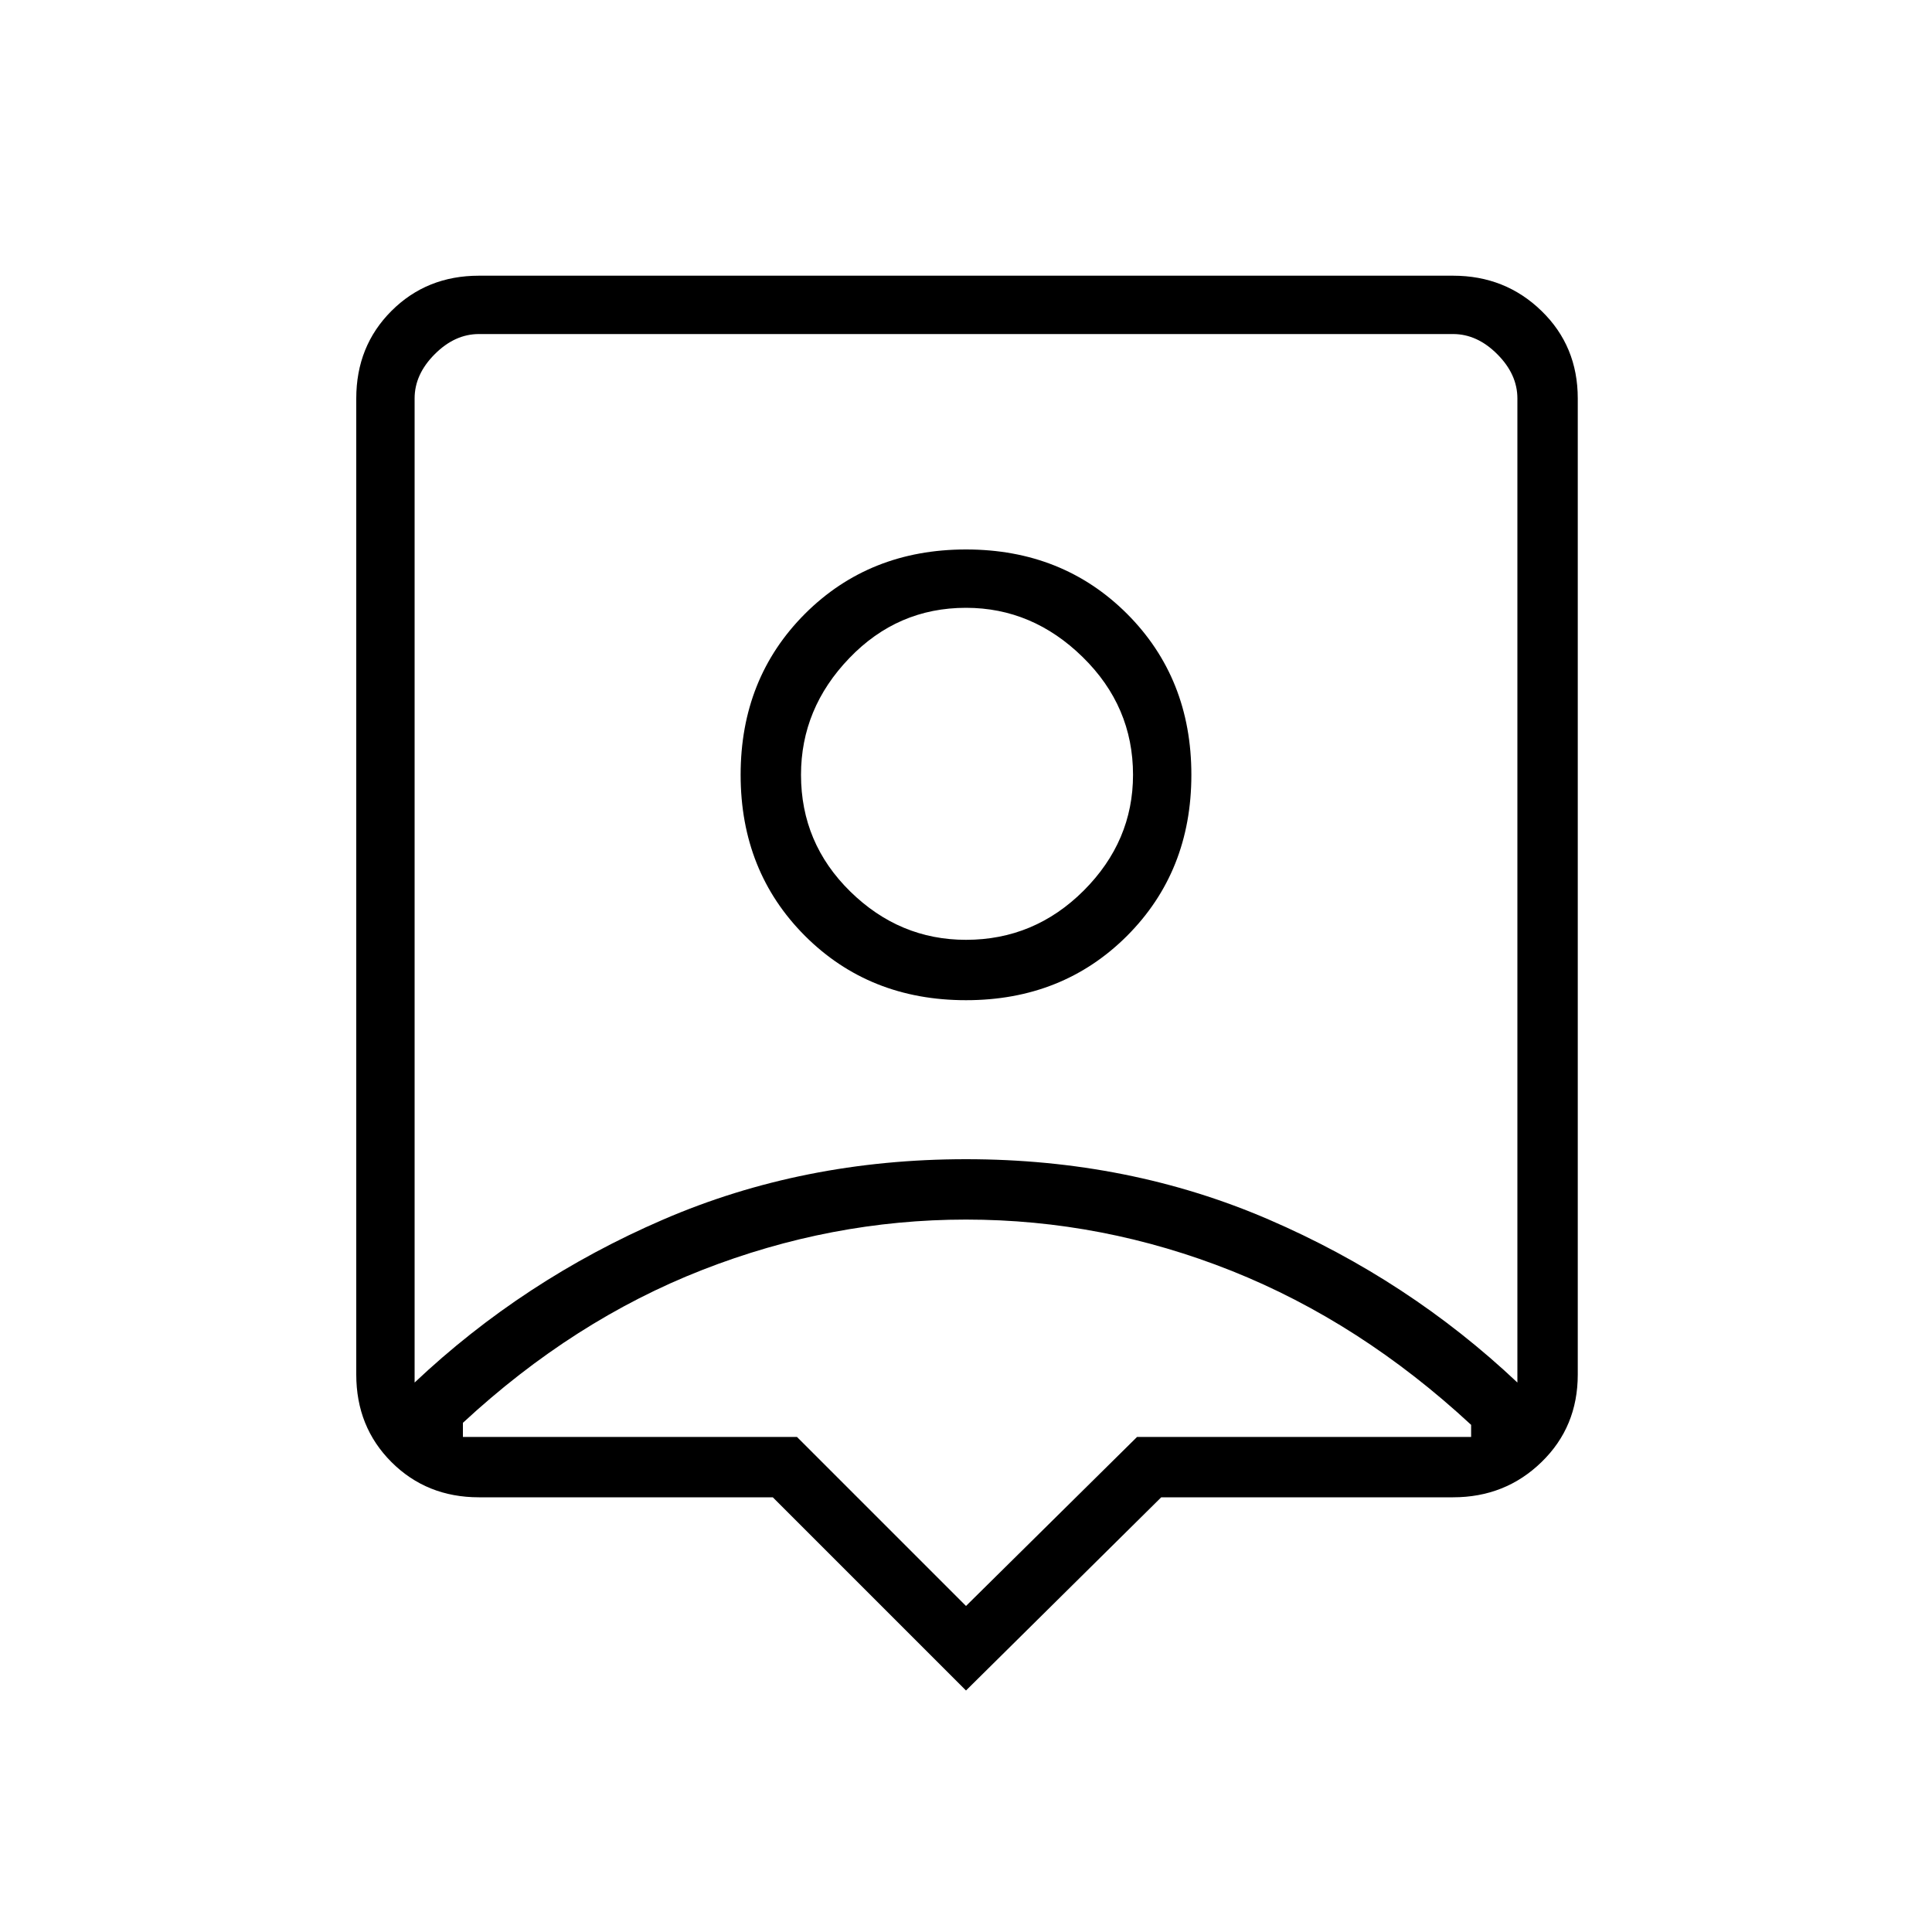 <svg xmlns="http://www.w3.org/2000/svg" height="20" width="20"><path d="M10 17.5 8 15.5H4.958Q4.417 15.5 4.052 15.135Q3.688 14.771 3.688 14.229V4.125Q3.688 3.583 4.052 3.219Q4.417 2.854 4.958 2.854H15.042Q15.583 2.854 15.958 3.219Q16.333 3.583 16.333 4.125V14.229Q16.333 14.771 15.958 15.135Q15.583 15.5 15.042 15.5H12.021ZM4.292 14.312Q5.417 13.25 6.865 12.625Q8.312 12 10 12Q11.688 12 13.135 12.625Q14.583 13.25 15.708 14.312V4.125Q15.708 3.875 15.5 3.667Q15.292 3.458 15.042 3.458H4.958Q4.708 3.458 4.5 3.667Q4.292 3.875 4.292 4.125ZM10 10.354Q11 10.354 11.667 9.688Q12.333 9.021 12.333 8.021Q12.333 7.021 11.667 6.354Q11 5.688 10 5.688Q9 5.688 8.333 6.354Q7.667 7.021 7.667 8.021Q7.667 9.021 8.333 9.688Q9 10.354 10 10.354ZM10 9.729Q9.312 9.729 8.802 9.229Q8.292 8.729 8.292 8.021Q8.292 7.333 8.792 6.813Q9.292 6.292 10 6.292Q10.688 6.292 11.208 6.802Q11.729 7.312 11.729 8.021Q11.729 8.708 11.219 9.219Q10.708 9.729 10 9.729ZM10 16.625 11.771 14.875H15.229Q15.229 14.833 15.229 14.812Q15.229 14.792 15.229 14.75Q14.083 13.688 12.75 13.156Q11.417 12.625 10 12.625Q8.604 12.625 7.271 13.146Q5.938 13.667 4.792 14.729Q4.792 14.771 4.792 14.802Q4.792 14.833 4.792 14.875H8.25ZM10 8.896Q10 8.896 10 8.896Q10 8.896 10 8.896Q10 8.896 10 8.896Q10 8.896 10 8.896Q10 8.896 10 8.896Q10 8.896 10 8.896Q10 8.896 10 8.896Q10 8.896 10 8.896Z"/></svg>